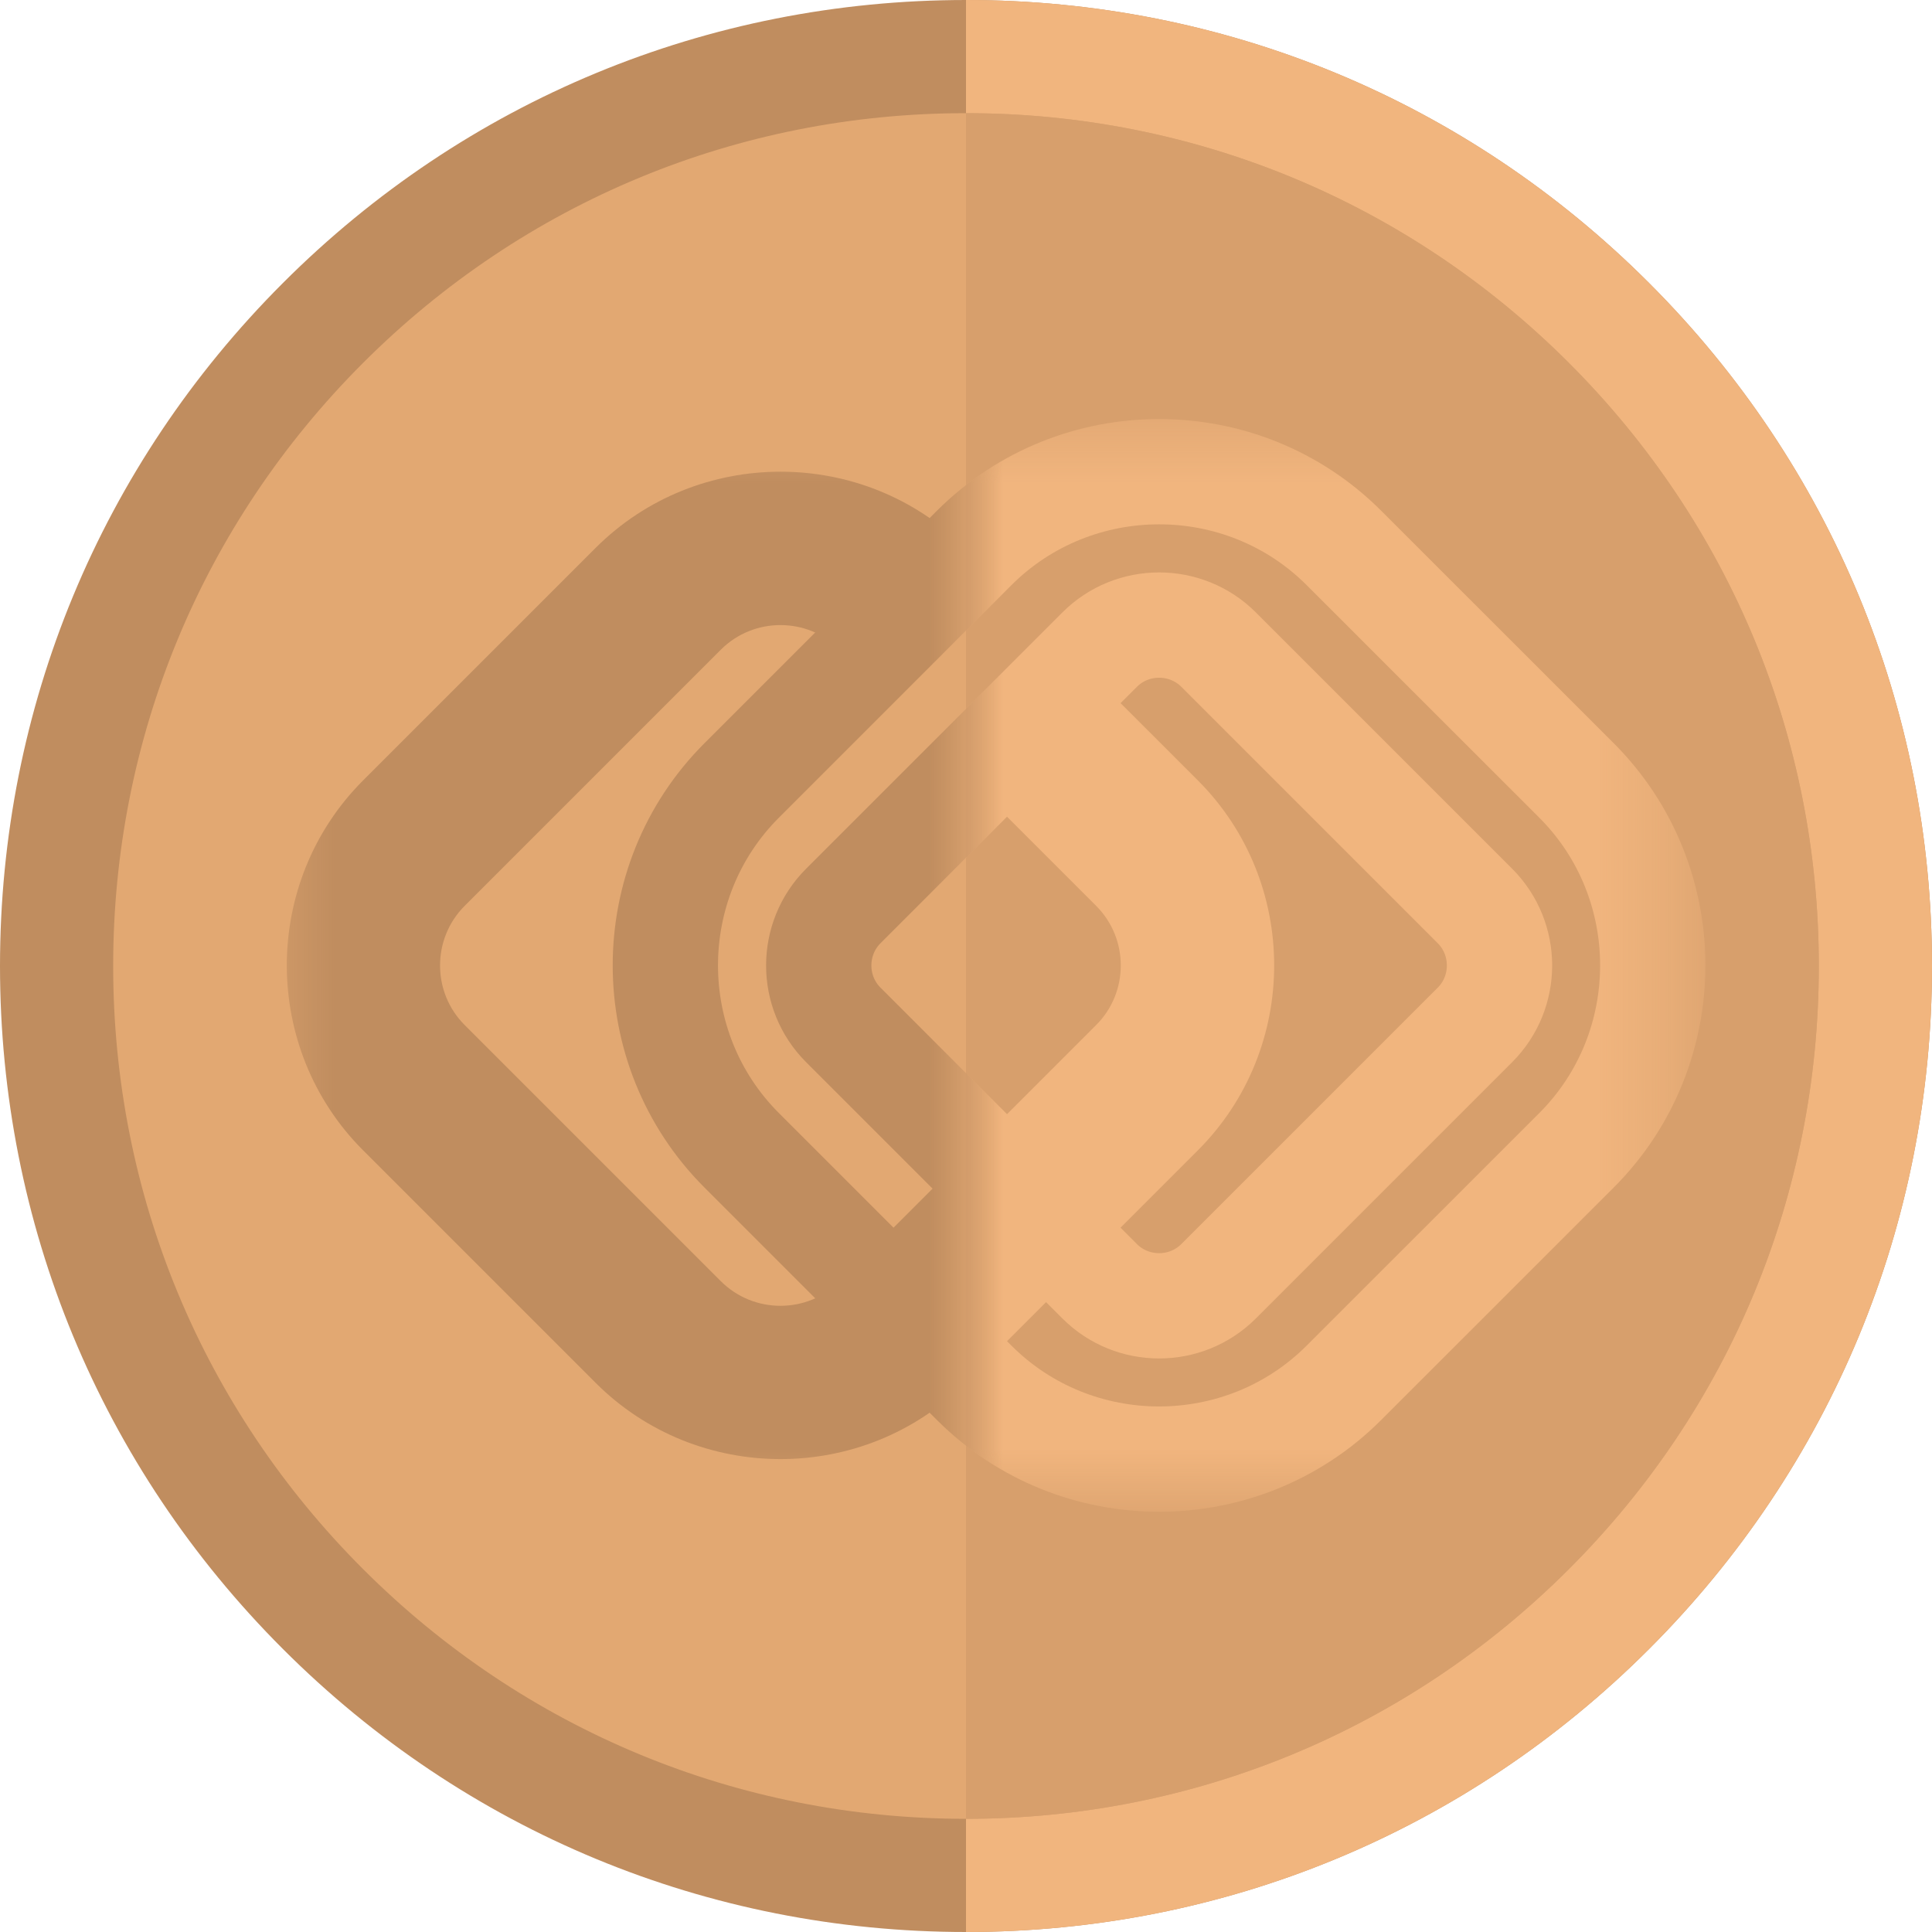 <svg width="26" height="26" viewBox="0 0 26 26" fill="none" xmlns="http://www.w3.org/2000/svg">
<path d="M25.241 13C25.241 19.759 19.762 25.238 13.002 25.238H13C6.242 25.237 0.764 19.758 0.764 13C0.764 6.242 6.242 0.763 13 0.762H13.002C19.762 0.762 25.241 6.241 25.241 13Z" fill="#E2A872"/>
<path d="M25.241 13C25.241 19.759 19.762 25.238 13.002 25.238H13V0.762H13.002C19.762 0.762 25.241 6.241 25.241 13Z" fill="#D79F6C"/>
<path d="M22.192 3.808C19.737 1.352 16.472 0 13 0C9.528 0 6.263 1.352 3.808 3.808C1.352 6.263 0 9.528 0 13C0 16.472 1.352 19.737 3.808 22.192C6.263 24.648 9.528 26 13 26C16.472 26 19.737 24.648 22.192 22.192C24.648 19.737 26 16.472 26 13C26 9.528 24.648 6.263 22.192 3.808ZM21.115 21.115C18.948 23.283 16.066 24.477 13 24.477C9.934 24.477 7.053 23.283 4.885 21.115C2.717 18.948 1.523 16.066 1.523 13C1.523 9.934 2.717 7.053 4.885 4.885C7.053 2.717 9.934 1.523 13 1.523C16.066 1.523 18.948 2.717 21.115 4.885C23.283 7.053 24.477 9.934 24.477 13C24.477 16.066 23.283 18.948 21.115 21.115Z" fill="#C08D5F"/>
<path d="M26 13C26 16.472 24.648 19.737 22.192 22.192C19.737 24.648 16.472 26 13 26V24.477C16.066 24.477 18.948 23.283 21.115 21.115C23.283 18.948 24.477 16.066 24.477 13C24.477 9.934 23.283 7.053 21.115 4.885C18.948 2.717 16.066 1.523 13 1.523V0C16.472 0 19.737 1.352 22.192 3.808C24.648 6.263 26 9.528 26 13Z" fill="#F1B57E"/>
<mask id="mask0" mask-type="alpha" maskUnits="userSpaceOnUse" x="13" y="5" width="10" height="16">
<rect x="13" y="5.586" width="9.598" height="14.625" fill="#F1B57E"/>
</mask>
<g mask="url(#mask0)">
<path d="M18.085 7.373L21.217 10.504C22.584 11.872 22.584 14.111 21.217 15.479L18.085 18.61C16.718 19.978 14.478 19.978 13.111 18.61L9.98 15.479C8.612 14.111 8.612 11.872 9.98 10.504L13.111 7.373C14.48 6.006 16.718 6.006 18.085 7.373ZM16.399 8.742L19.849 12.192C20.29 12.633 20.29 13.353 19.849 13.793L16.399 17.243C15.959 17.683 15.239 17.683 14.799 17.243L11.349 13.793C10.908 13.353 10.908 12.633 11.349 12.192L14.799 8.742C15.239 8.302 15.959 8.302 16.399 8.742Z" stroke="#F1B57E" stroke-width="1.417" stroke-miterlimit="22.926"/>
<path fill-rule="evenodd" clip-rule="evenodd" d="M12.991 7.373L13.051 7.433L11.522 8.962L11.303 8.742C10.863 8.302 10.143 8.302 9.702 8.742L6.252 12.192C5.812 12.633 5.812 13.353 6.252 13.793L9.702 17.243C10.143 17.683 10.863 17.683 11.303 17.243L14.753 13.793C15.193 13.353 15.193 12.633 14.753 12.192L13.051 10.49L14.579 8.962L16.122 10.504C17.489 11.872 17.489 14.111 16.122 15.479L12.991 18.61C11.623 19.978 9.384 19.978 8.016 18.61L4.885 15.479C3.518 14.111 3.518 11.872 4.885 10.504L8.016 7.373C9.385 6.006 11.623 6.006 12.991 7.373Z" fill="#F1B57E"/>
</g>
<mask id="mask1" mask-type="alpha" maskUnits="userSpaceOnUse" x="3" y="5" width="10" height="16">
<rect x="3.555" y="5.688" width="9.445" height="14.422" fill="#C4C4C4"/>
</mask>
<g mask="url(#mask1)">
<path d="M18.085 7.373L21.217 10.504C22.584 11.872 22.584 14.111 21.217 15.479L18.085 18.61C16.718 19.978 14.478 19.978 13.111 18.61L9.98 15.479C8.612 14.111 8.612 11.872 9.98 10.504L13.111 7.373C14.48 6.006 16.718 6.006 18.085 7.373ZM16.399 8.742L19.849 12.192C20.29 12.633 20.29 13.353 19.849 13.793L16.399 17.243C15.959 17.683 15.239 17.683 14.799 17.243L11.349 13.793C10.908 13.353 10.908 12.633 11.349 12.192L14.799 8.742C15.239 8.302 15.959 8.302 16.399 8.742Z" stroke="#C08D5F" stroke-width="1.417" stroke-miterlimit="22.926"/>
<path fill-rule="evenodd" clip-rule="evenodd" d="M12.991 7.373L13.051 7.433L11.522 8.962L11.303 8.742C10.863 8.302 10.143 8.302 9.702 8.742L6.252 12.192C5.812 12.633 5.812 13.353 6.252 13.793L9.702 17.243C10.143 17.683 10.863 17.683 11.303 17.243L14.753 13.793C15.193 13.353 15.193 12.633 14.753 12.192L13.051 10.49L14.579 8.962L16.122 10.504C17.489 11.872 17.489 14.111 16.122 15.479L12.991 18.61C11.623 19.978 9.384 19.978 8.016 18.61L4.885 15.479C3.518 14.111 3.518 11.872 4.885 10.504L8.016 7.373C9.385 6.006 11.623 6.006 12.991 7.373Z" fill="#C08D5F"/>
</g>
</svg>
